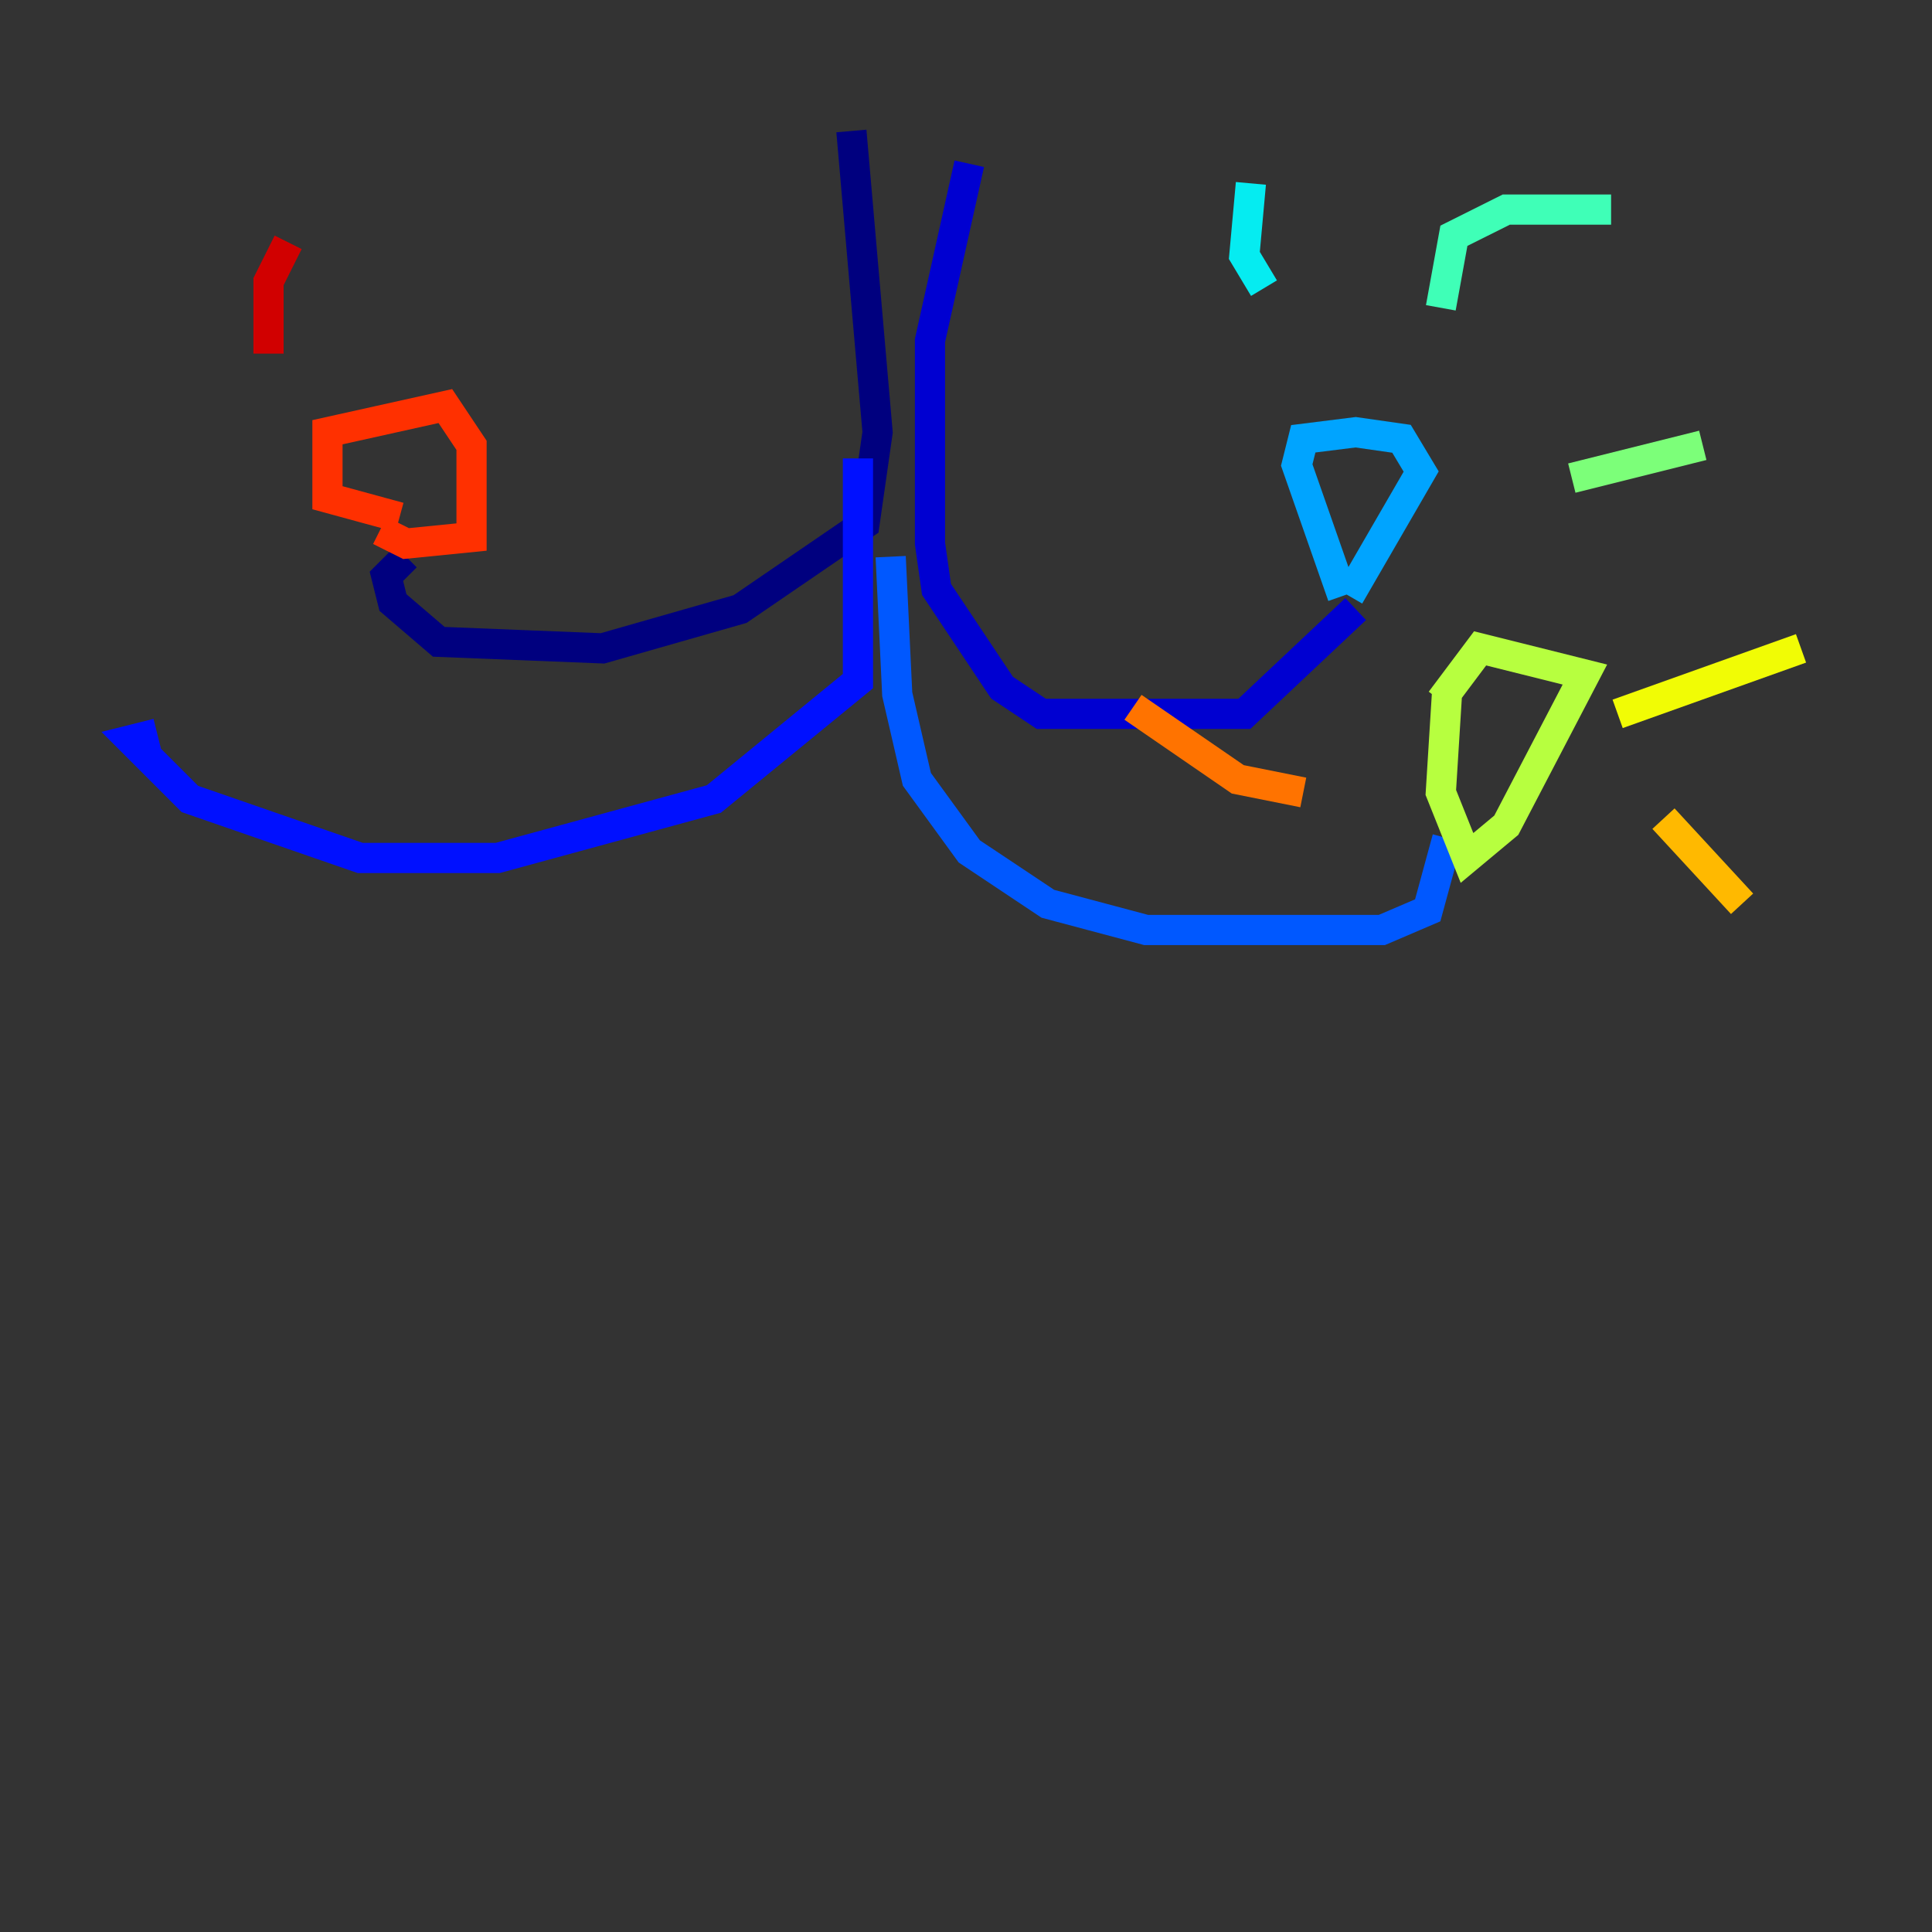 <?xml version="1.0" encoding="utf-8" ?>
<svg baseProfile="tiny" height="128" version="1.2" viewBox="0,0,128,128" width="128" xmlns="http://www.w3.org/2000/svg" xmlns:ev="http://www.w3.org/2001/xml-events" xmlns:xlink="http://www.w3.org/1999/xlink"><rect x="0" y="0" width="128" height="128" fill="#333333" stroke="none"/><defs /><polyline fill="none" points="56.407,8.678 58.142,28.637 57.275,34.712 49.031,40.352 39.919,42.956 29.071,42.522 26.034,39.919 25.6,38.183 26.902,36.881" stroke="#00007f" stroke-width="2" /><polyline fill="none" points="64.217,10.848 61.614,22.563 61.614,36.014 62.047,39.051 66.386,45.559 68.99,47.295 82.441,47.295 89.817,40.352" stroke="#0000d1" stroke-width="2" /><polyline fill="none" points="56.841,30.373 56.841,45.125 47.295,52.936 32.976,56.841 23.864,56.841 12.583,52.936 8.678,49.031 10.414,48.597" stroke="#0010ff" stroke-width="2" /><polyline fill="none" points="59.01,36.881 59.444,45.993 60.746,51.634 64.217,56.407 69.424,59.878 75.932,61.614 91.552,61.614 94.59,60.312 95.891,55.539" stroke="#0058ff" stroke-width="2" /><polyline fill="none" points="88.949,39.485 85.912,30.807 86.346,29.071 89.817,28.637 92.854,29.071 94.156,31.241 89.383,39.485" stroke="#00a4ff" stroke-width="2" /><polyline fill="none" points="83.742,19.091 82.441,16.922 82.875,12.149" stroke="#05ecf1" stroke-width="2" /><polyline fill="none" points="95.458,20.393 96.325,15.62 99.797,13.885 106.739,13.885" stroke="#3fffb7" stroke-width="2" /><polyline fill="none" points="104.136,31.675 112.814,29.505" stroke="#7cff79" stroke-width="2" /><polyline fill="none" points="95.891,45.559 95.458,52.502 97.193,56.841 99.797,54.671 105.003,44.691 98.061,42.956 95.458,46.427" stroke="#b7ff3f" stroke-width="2" /><polyline fill="none" points="107.173,47.295 119.322,42.956" stroke="#f1fc05" stroke-width="2" /><polyline fill="none" points="110.21,54.237 115.417,59.878" stroke="#ffb900" stroke-width="2" /><polyline fill="none" points="86.346,52.502 82.007,51.634 75.064,46.861" stroke="#ff7300" stroke-width="2" /><polyline fill="none" points="26.468,34.278 21.695,32.976 21.695,28.637 29.505,26.902 31.241,29.505 31.241,35.58 26.902,36.014 25.166,35.146" stroke="#ff3000" stroke-width="2" /><polyline fill="none" points="17.79,23.43 17.79,18.658 19.091,16.054" stroke="#d10000" stroke-width="2" /><polyline fill="none" points="30.373,21.261 30.373,21.261" stroke="#7f0000" stroke-width="2" /></svg>